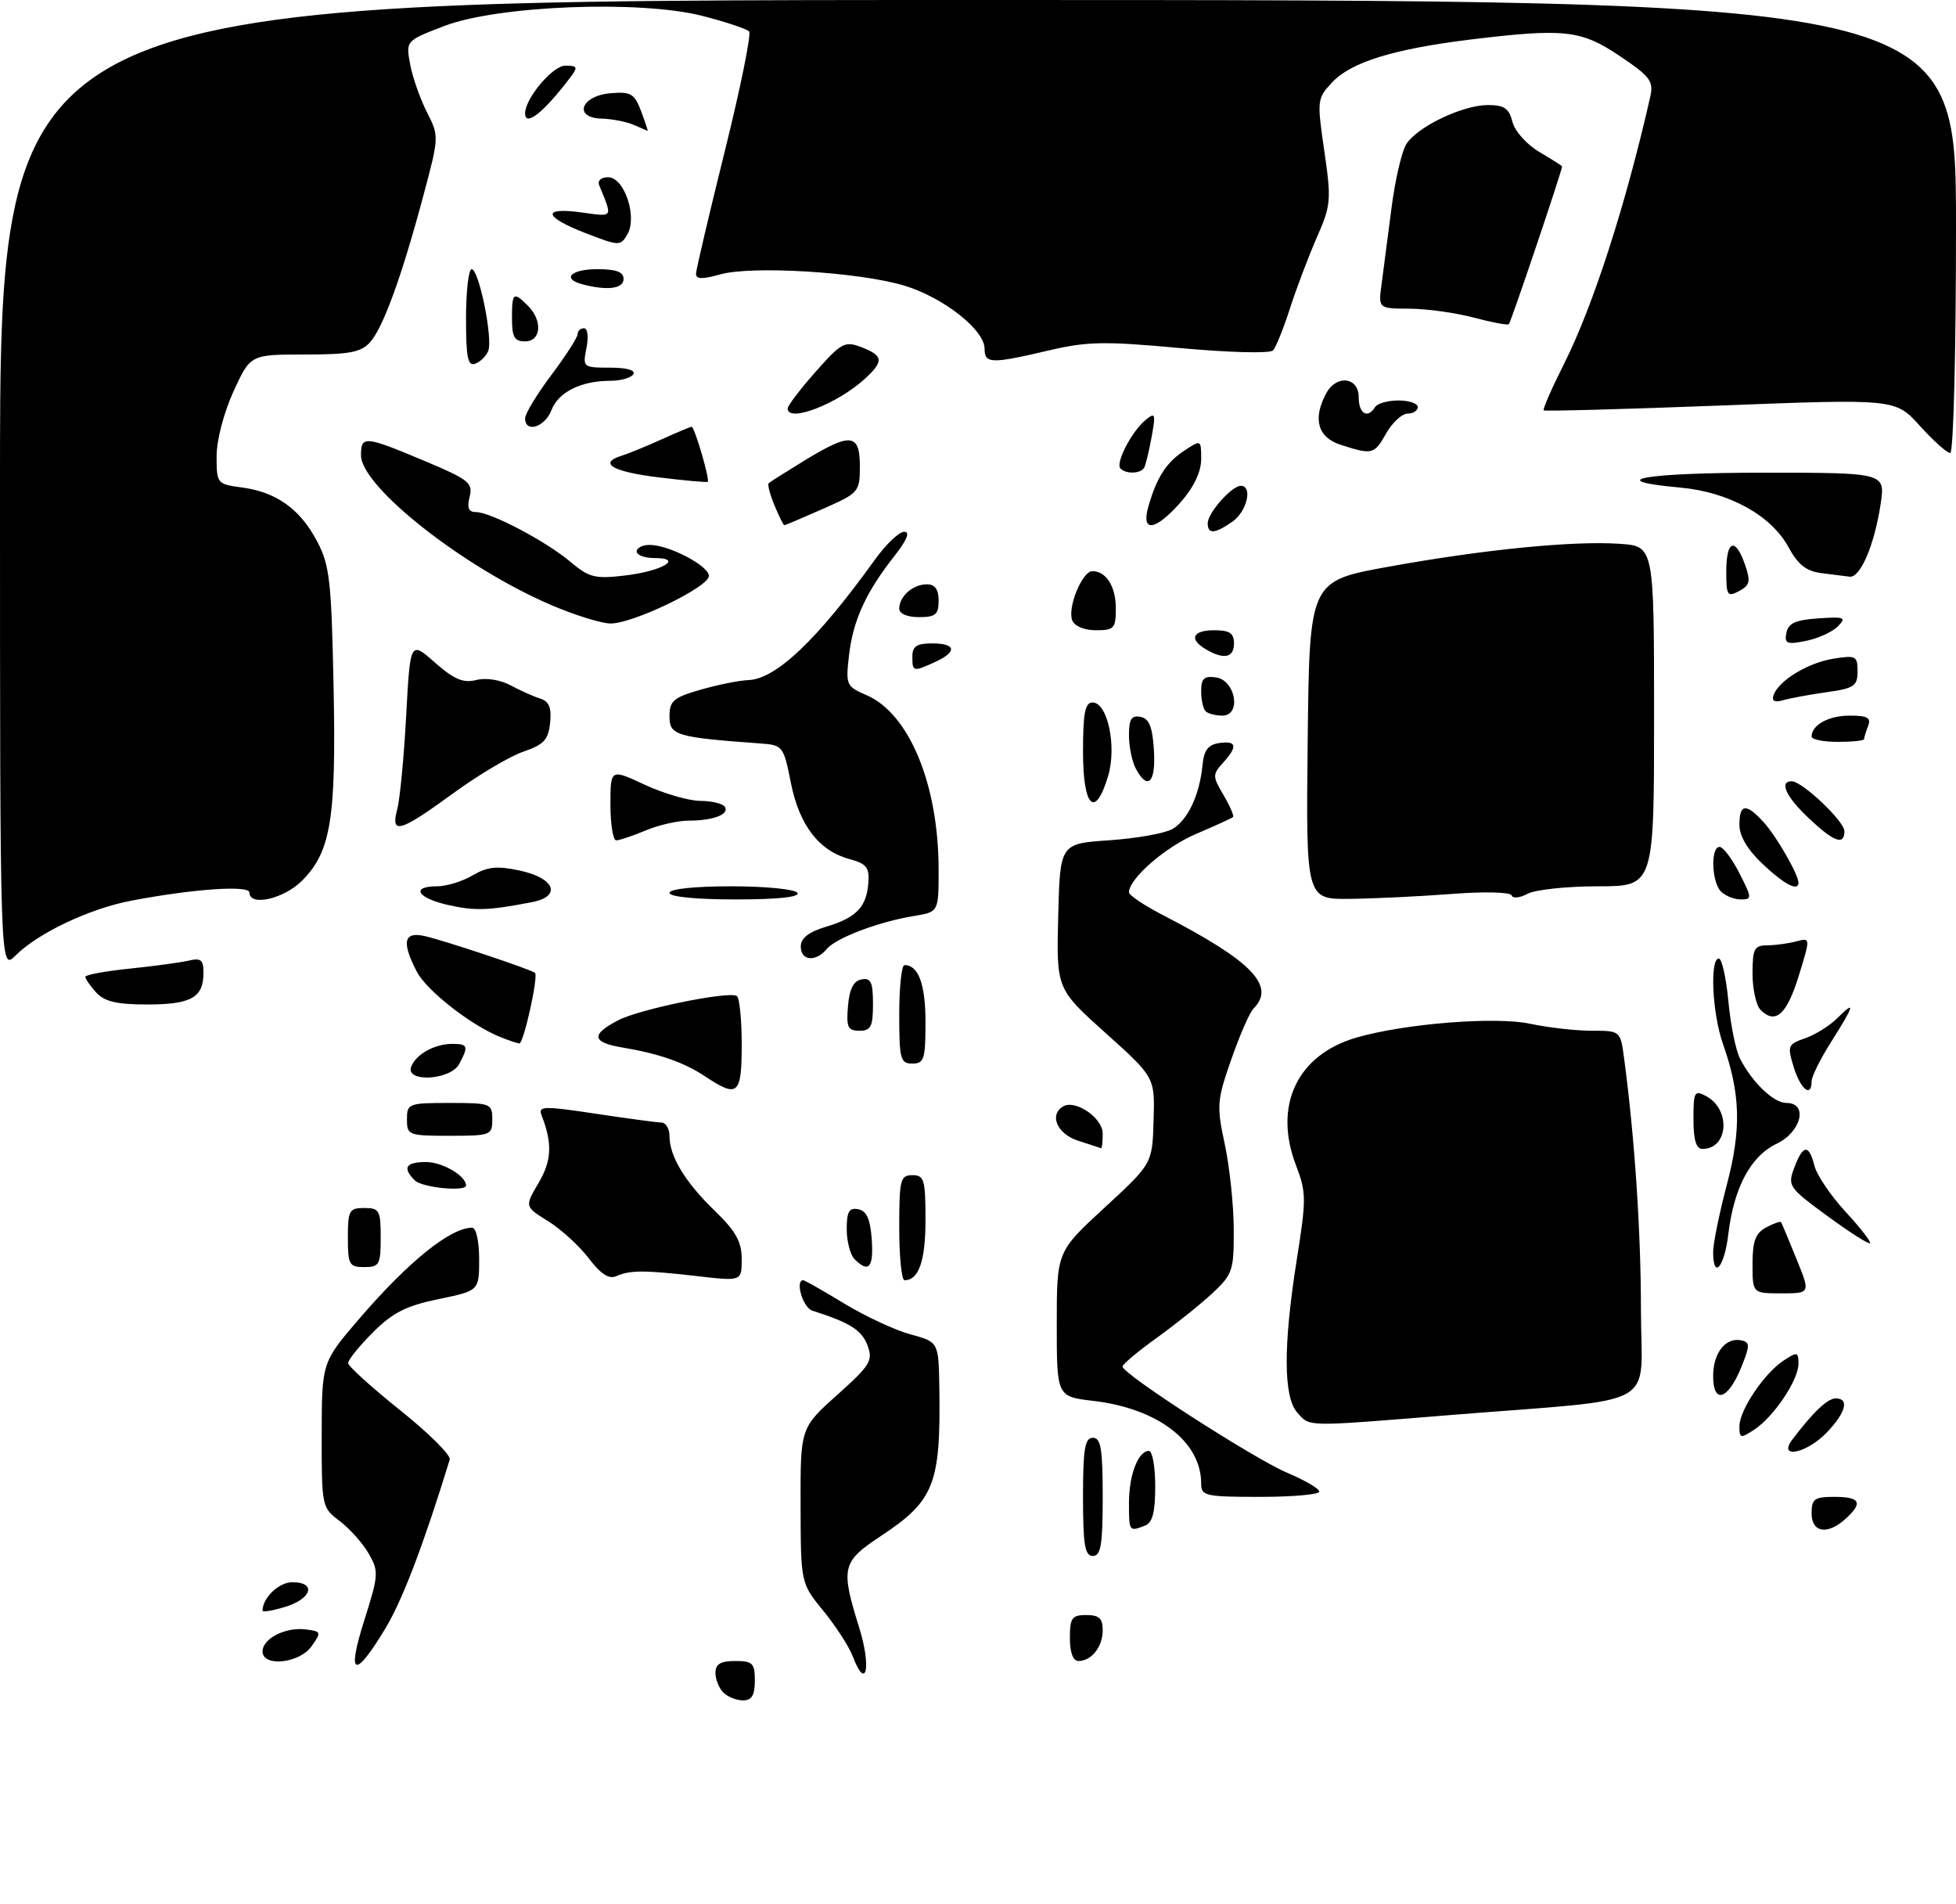 <?xml version="1.0" encoding="UTF-8" standalone="no"?>
<!DOCTYPE svg PUBLIC "-//W3C//DTD SVG 1.1//EN" "http://www.w3.org/Graphics/SVG/1.1/DTD/svg11.dtd" >
<svg xmlns="http://www.w3.org/2000/svg" xmlns:xlink="http://www.w3.org/1999/xlink" version="1.1" viewBox="0 0 298 290">
 <g >
 <path fill="currentColor"
d=" M 110.20 257.80 C 109.54 257.14 109.00 255.79 109.00 254.80 C 109.00 253.47 109.78 253.00 112.00 253.00 C 114.67 253.00 115.00 253.33 115.00 256.00 C 115.00 258.22 114.53 259.00 113.20 259.00 C 112.21 259.00 110.86 258.46 110.20 257.80 Z  M 129.94 252.34 C 129.36 250.81 127.33 247.67 125.44 245.36 C 122.00 241.16 122.00 241.16 121.97 229.33 C 121.94 217.50 121.94 217.50 127.54 212.48 C 132.64 207.91 133.04 207.24 132.15 204.89 C 131.27 202.58 129.50 201.47 123.75 199.63 C 122.32 199.17 121.09 195.00 122.38 195.00 C 122.59 195.00 125.40 196.60 128.63 198.56 C 131.86 200.51 136.41 202.63 138.75 203.26 C 143.00 204.41 143.00 204.41 143.11 211.46 C 143.33 226.07 142.33 228.59 134.22 233.95 C 128.25 237.90 128.05 238.76 130.90 247.92 C 132.78 253.96 131.97 257.69 129.94 252.34 Z  M 55.50 246.80 C 57.69 239.88 57.73 239.35 56.16 236.62 C 55.25 235.04 53.26 232.82 51.75 231.68 C 49.04 229.65 49.00 229.47 49.01 218.56 C 49.03 207.50 49.03 207.50 54.76 200.84 C 62.25 192.13 68.63 187.00 71.93 187.00 C 72.54 187.00 73.00 189.07 73.00 191.80 C 73.00 196.60 73.00 196.60 66.80 197.88 C 61.87 198.90 59.83 199.94 56.80 202.96 C 54.71 205.05 53.02 207.16 53.04 207.63 C 53.06 208.11 56.64 211.34 60.98 214.82 C 65.33 218.29 68.72 221.67 68.52 222.32 C 64.51 235.35 61.32 243.71 58.72 248.03 C 54.00 255.85 52.78 255.38 55.50 246.80 Z  M 40.00 251.54 C 40.00 249.58 43.50 247.80 46.58 248.19 C 48.95 248.49 48.99 248.60 47.47 250.75 C 45.63 253.37 40.00 253.96 40.00 251.54 Z  M 163.00 249.50 C 163.00 246.43 163.31 246.00 165.50 246.00 C 167.44 246.00 168.00 246.51 168.00 248.30 C 168.00 250.84 166.30 253.00 164.30 253.00 C 163.48 253.00 163.00 251.71 163.00 249.50 Z  M 40.00 245.34 C 40.00 243.37 42.48 241.00 44.54 241.00 C 48.22 241.00 47.52 243.50 43.50 244.74 C 41.58 245.33 40.00 245.60 40.00 245.34 Z  M 165.00 228.00 C 165.00 220.67 165.28 219.00 166.50 219.00 C 167.72 219.00 168.00 220.67 168.00 228.00 C 168.00 235.33 167.72 237.00 166.50 237.00 C 165.28 237.00 165.00 235.33 165.00 228.00 Z  M 172.00 228.93 C 172.00 224.67 173.40 221.00 175.04 221.00 C 175.57 221.00 176.00 223.43 176.00 226.39 C 176.00 230.39 175.59 231.94 174.42 232.39 C 172.02 233.31 172.00 233.29 172.00 228.93 Z  M 276.00 230.50 C 276.00 228.31 276.43 228.00 279.50 228.00 C 283.42 228.00 283.87 228.90 281.17 231.35 C 278.41 233.85 276.00 233.45 276.00 230.50 Z  M 183.00 225.95 C 183.00 219.59 176.40 214.53 166.57 213.38 C 161.00 212.72 161.00 212.72 161.00 201.69 C 161.00 190.65 161.00 190.65 168.28 183.95 C 175.56 177.24 175.56 177.24 175.75 170.67 C 175.95 164.09 175.95 164.09 168.44 157.35 C 160.94 150.61 160.94 150.61 161.22 139.55 C 161.50 128.50 161.50 128.50 169.00 127.99 C 173.12 127.71 177.45 126.94 178.61 126.28 C 180.95 124.95 182.77 121.09 183.21 116.50 C 183.43 114.26 184.07 113.42 185.75 113.18 C 188.44 112.80 188.60 113.68 186.31 116.21 C 184.72 117.97 184.72 118.26 186.41 121.11 C 187.39 122.78 188.04 124.28 187.85 124.45 C 187.66 124.63 185.13 125.78 182.23 127.02 C 177.52 129.02 172.00 133.84 172.00 135.93 C 172.00 136.36 174.36 137.94 177.25 139.43 C 190.76 146.40 194.41 150.19 190.96 153.64 C 190.39 154.21 188.87 157.69 187.59 161.36 C 185.40 167.62 185.34 168.41 186.59 174.26 C 187.33 177.69 187.95 183.51 187.96 187.20 C 188.00 193.49 187.80 194.09 184.75 196.95 C 182.96 198.62 179.15 201.68 176.27 203.75 C 173.40 205.81 171.03 207.79 171.02 208.15 C 170.98 209.26 191.02 222.18 196.13 224.34 C 198.81 225.47 201.00 226.76 201.00 227.20 C 201.00 227.64 196.95 228.00 192.00 228.00 C 183.59 228.00 183.00 227.86 183.00 225.95 Z  M 273.08 219.25 C 276.22 215.10 278.44 213.00 279.67 213.00 C 281.79 213.00 281.22 215.16 278.31 218.20 C 275.24 221.40 270.77 222.30 273.08 219.25 Z  M 265.00 217.27 C 265.00 214.79 268.77 209.18 271.75 207.23 C 273.82 205.87 274.00 205.91 274.00 207.73 C 274.00 210.21 270.23 215.82 267.25 217.77 C 265.18 219.13 265.00 219.09 265.00 217.27 Z  M 197.65 215.17 C 195.52 212.81 195.49 204.95 197.57 191.84 C 199.03 182.65 199.03 181.63 197.44 177.48 C 193.96 168.37 197.64 160.64 206.70 158.03 C 214.07 155.90 227.88 154.81 233.13 155.94 C 235.86 156.52 240.07 157.00 242.49 157.00 C 246.88 157.00 246.88 157.00 247.44 161.25 C 249.04 173.19 250.00 187.58 250.00 199.53 C 250.00 214.89 253.58 212.90 221.19 215.52 C 198.52 217.35 199.64 217.37 197.65 215.17 Z  M 261.00 209.59 C 261.00 206.04 262.95 203.62 265.35 204.17 C 266.61 204.46 266.61 204.98 265.32 208.17 C 263.29 213.23 261.00 213.98 261.00 209.59 Z  M 267.00 192.54 C 267.00 189.03 267.45 187.83 269.09 186.95 C 270.23 186.34 271.26 185.99 271.36 186.17 C 271.47 186.35 272.52 188.86 273.69 191.75 C 275.83 197.00 275.83 197.00 271.41 197.00 C 267.00 197.00 267.00 197.00 267.00 192.54 Z  M 89.68 191.64 C 88.23 189.74 85.44 187.20 83.48 185.99 C 79.93 183.79 79.93 183.79 82.05 180.19 C 84.06 176.78 84.18 174.18 82.52 169.91 C 81.96 168.46 82.73 168.43 90.70 169.63 C 95.54 170.36 100.06 170.97 100.75 170.98 C 101.44 170.99 102.00 171.92 102.00 173.05 C 102.00 176.14 104.38 180.06 108.92 184.45 C 112.11 187.54 113.00 189.14 113.00 191.78 C 113.00 195.16 113.00 195.16 106.25 194.38 C 98.14 193.45 96.00 193.45 93.90 194.38 C 92.78 194.88 91.53 194.07 89.68 191.64 Z  M 137.00 187.00 C 137.00 179.67 137.17 179.00 139.00 179.00 C 140.80 179.00 141.00 179.67 141.00 185.80 C 141.00 192.07 139.98 195.00 137.80 195.00 C 137.36 195.00 137.00 191.40 137.00 187.00 Z  M 53.00 188.50 C 53.00 184.37 53.20 184.00 55.50 184.00 C 57.80 184.00 58.00 184.37 58.00 188.50 C 58.00 192.63 57.80 193.00 55.50 193.00 C 53.20 193.00 53.00 192.63 53.00 188.50 Z  M 130.20 191.80 C 129.54 191.14 129.00 189.08 129.00 187.23 C 129.00 184.55 129.36 183.92 130.75 184.19 C 132.03 184.43 132.58 185.66 132.81 188.76 C 133.12 193.07 132.36 193.96 130.20 191.80 Z  M 261.00 190.69 C 261.00 189.42 261.94 184.80 263.09 180.44 C 265.33 171.93 265.17 166.58 262.47 158.92 C 260.87 154.39 260.47 146.00 261.86 146.00 C 262.33 146.00 262.98 148.92 263.32 152.49 C 263.65 156.07 264.45 160.00 265.09 161.24 C 266.98 164.91 270.22 168.00 272.17 168.00 C 275.52 168.00 274.44 172.42 270.66 174.22 C 266.71 176.11 264.16 180.89 263.31 188.00 C 262.72 193.02 261.00 195.02 261.00 190.69 Z  M 278.39 185.21 C 272.50 180.89 272.32 180.63 273.36 177.86 C 274.69 174.32 275.59 174.23 276.43 177.56 C 276.78 178.97 278.92 182.13 281.18 184.58 C 283.44 187.03 285.11 189.19 284.90 189.37 C 284.68 189.54 281.75 187.67 278.39 185.21 Z  M 63.20 179.80 C 61.27 177.87 61.80 177.00 64.93 177.00 C 67.41 177.00 71.00 179.11 71.00 180.57 C 71.00 181.56 64.30 180.90 63.20 179.80 Z  M 164.25 173.75 C 161.09 172.74 159.80 169.86 161.93 168.55 C 163.78 167.40 168.00 170.26 168.00 172.66 C 168.00 173.95 167.89 174.95 167.75 174.90 C 167.61 174.84 166.04 174.33 164.25 173.75 Z  M 258.00 170.46 C 258.00 166.29 258.15 166.01 259.93 166.96 C 263.74 169.00 263.32 175.00 259.38 175.00 C 258.41 175.00 258.00 173.65 258.00 170.46 Z  M 62.00 170.50 C 62.00 168.09 62.23 168.00 68.50 168.00 C 74.77 168.00 75.00 168.09 75.00 170.50 C 75.00 172.91 74.77 173.00 68.50 173.00 C 62.23 173.00 62.00 172.91 62.00 170.50 Z  M 107.50 164.00 C 104.19 161.80 100.45 160.50 94.75 159.54 C 90.16 158.77 90.00 157.57 94.20 155.40 C 97.47 153.70 110.90 150.96 112.25 151.70 C 112.66 151.93 113.00 155.24 113.00 159.06 C 113.00 166.76 112.43 167.27 107.50 164.00 Z  M 273.28 162.56 C 272.28 159.29 272.37 159.07 275.03 158.14 C 276.58 157.60 278.78 156.22 279.92 155.08 C 282.75 152.25 282.54 153.08 279.00 158.66 C 277.35 161.26 276.00 163.98 276.00 164.70 C 276.00 167.26 274.32 165.94 273.28 162.56 Z  M 62.65 162.47 C 63.38 160.57 66.22 159.00 68.93 159.00 C 71.29 159.00 71.41 159.37 69.96 162.07 C 68.64 164.54 61.71 164.93 62.65 162.47 Z  M 137.00 154.50 C 137.00 150.38 137.36 147.00 137.80 147.00 C 139.93 147.00 141.00 149.92 141.00 155.70 C 141.00 161.33 140.79 162.00 139.00 162.00 C 137.18 162.00 137.00 161.33 137.00 154.50 Z  M 76.20 157.95 C 71.74 156.16 64.98 150.87 63.50 148.00 C 61.14 143.44 61.51 141.85 64.75 142.59 C 67.87 143.31 81.04 147.71 81.51 148.19 C 82.05 148.74 79.76 159.00 79.12 158.94 C 78.78 158.90 77.47 158.46 76.20 157.95 Z  M 129.19 153.26 C 129.41 150.64 130.03 149.42 131.25 149.18 C 132.68 148.91 133.00 149.59 133.00 152.93 C 133.00 156.37 132.68 157.00 130.94 157.00 C 129.17 157.00 128.92 156.47 129.19 153.26 Z  M 268.23 153.83 C 267.55 153.15 267.00 150.66 267.00 148.30 C 267.00 144.51 267.27 144.00 269.25 143.99 C 270.49 143.98 272.48 143.71 273.67 143.39 C 275.84 142.81 275.84 142.81 274.04 148.65 C 272.22 154.55 270.49 156.09 268.23 153.83 Z  M 14.65 151.17 C 13.74 150.17 13.00 149.09 13.00 148.79 C 13.00 148.48 16.04 147.92 19.75 147.54 C 23.46 147.16 27.51 146.61 28.75 146.32 C 30.61 145.88 31.00 146.20 31.00 148.19 C 31.00 151.94 29.12 153.00 22.45 153.00 C 17.77 153.00 15.92 152.56 14.65 151.17 Z  M 0.00 73.95 C 0.00 0.00 0.00 0.00 149.00 0.00 C 298.00 0.00 298.00 0.00 298.00 34.50 C 298.00 53.80 297.61 69.00 297.12 69.00 C 296.63 69.00 294.55 67.14 292.50 64.87 C 288.77 60.74 288.77 60.74 262.14 61.77 C 247.49 62.33 235.36 62.66 235.19 62.50 C 235.01 62.34 236.42 59.12 238.32 55.35 C 242.72 46.59 247.70 31.14 251.41 14.78 C 251.95 12.36 251.45 11.68 246.77 8.53 C 240.87 4.56 238.35 4.28 223.97 6.03 C 212.39 7.45 205.86 9.46 203.00 12.50 C 200.65 15.00 200.63 15.23 201.76 23.00 C 202.85 30.48 202.78 31.25 200.60 36.22 C 199.33 39.12 197.49 43.98 196.52 47.00 C 195.55 50.02 194.39 52.89 193.96 53.37 C 193.50 53.86 187.38 53.71 179.83 53.02 C 168.19 51.95 165.64 52.00 159.69 53.40 C 151.00 55.44 150.00 55.41 150.00 53.10 C 150.00 50.24 143.68 45.28 137.76 43.50 C 130.89 41.44 114.59 40.44 109.75 41.79 C 106.96 42.57 106.01 42.54 106.04 41.67 C 106.07 41.03 108.04 32.62 110.43 23.00 C 112.82 13.38 114.48 5.18 114.13 4.79 C 113.77 4.40 110.56 3.33 107.00 2.42 C 97.50 -0.01 75.80 0.84 67.66 3.97 C 61.82 6.21 61.82 6.21 62.49 9.81 C 62.86 11.79 64.01 15.06 65.04 17.08 C 66.90 20.73 66.90 20.84 64.51 29.76 C 61.20 42.15 58.36 49.94 56.37 52.14 C 54.99 53.67 53.21 54.00 46.42 54.00 C 38.15 54.00 38.15 54.00 35.57 59.62 C 34.10 62.85 33.00 67.05 33.00 69.49 C 33.00 73.66 33.07 73.75 36.86 74.25 C 42.11 74.96 45.70 77.52 48.28 82.40 C 50.23 86.07 50.49 88.38 50.82 104.55 C 51.23 124.79 50.42 129.73 46.00 134.16 C 43.21 136.94 38.00 138.11 38.00 135.95 C 38.00 134.80 29.45 135.39 20.00 137.19 C 13.64 138.40 5.80 142.11 2.37 145.54 C 0.00 147.91 0.00 147.91 0.00 73.95 Z  M 122.00 144.16 C 122.00 142.89 123.20 141.96 125.88 141.15 C 130.48 139.78 132.03 138.15 132.30 134.43 C 132.47 132.14 131.99 131.54 129.44 130.86 C 124.78 129.61 121.78 125.72 120.49 119.24 C 119.39 113.67 119.25 113.49 115.93 113.25 C 103.02 112.31 102.00 112.01 102.00 109.14 C 102.00 106.75 102.58 106.25 106.75 105.05 C 109.36 104.30 112.64 103.64 114.02 103.59 C 118.22 103.44 124.55 97.42 133.29 85.25 C 134.97 82.91 136.98 81.00 137.75 81.00 C 138.70 81.00 138.19 82.24 136.22 84.75 C 131.91 90.23 129.96 94.51 129.35 99.80 C 128.83 104.33 128.92 104.55 132.01 105.88 C 138.53 108.69 143.00 119.52 143.00 132.50 C 143.00 138.91 143.00 138.91 139.25 139.52 C 133.89 140.39 127.36 142.86 125.96 144.55 C 124.27 146.58 122.00 146.36 122.00 144.16 Z  M 68.25 137.84 C 63.56 136.78 62.52 135.00 66.60 135.00 C 68.02 135.00 70.46 134.25 72.00 133.34 C 74.24 132.02 75.71 131.86 79.14 132.59 C 84.53 133.73 85.64 136.52 81.06 137.41 C 74.40 138.70 72.34 138.77 68.25 137.84 Z  M 102.00 136.00 C 102.00 135.40 105.81 135.00 111.44 135.00 C 116.66 135.00 121.16 135.45 121.50 136.00 C 121.90 136.64 118.51 137.00 112.06 137.00 C 106.02 137.00 102.00 136.60 102.00 136.00 Z  M 199.23 112.75 C 199.50 88.50 199.50 88.50 211.50 86.33 C 226.00 83.70 239.65 82.35 246.75 82.83 C 252.00 83.19 252.00 83.19 252.00 109.10 C 252.00 135.00 252.00 135.00 243.43 135.00 C 238.72 135.00 233.91 135.51 232.73 136.14 C 231.56 136.77 230.46 136.88 230.30 136.39 C 230.13 135.88 226.20 135.78 221.25 136.16 C 216.44 136.53 209.45 136.87 205.73 136.91 C 198.96 137.00 198.96 137.00 199.23 112.75 Z  M 262.20 135.80 C 260.76 134.36 260.59 129.00 261.98 129.00 C 262.52 129.00 263.88 130.80 265.00 133.00 C 266.93 136.79 266.94 137.00 265.22 137.00 C 264.22 137.00 262.86 136.46 262.20 135.80 Z  M 268.57 131.63 C 266.23 129.43 265.00 127.35 265.00 125.63 C 265.00 122.41 266.02 122.30 268.71 125.25 C 270.63 127.35 274.00 133.21 274.00 134.45 C 274.00 135.84 271.84 134.72 268.57 131.63 Z  M 93.00 122.55 C 93.00 117.09 93.00 117.09 98.25 119.54 C 101.14 120.88 104.94 121.98 106.69 121.99 C 108.45 122.00 110.13 122.40 110.44 122.90 C 111.15 124.05 108.64 125.00 104.89 125.00 C 103.26 125.00 100.32 125.67 98.35 126.50 C 96.37 127.33 94.36 128.00 93.88 128.00 C 93.40 128.00 93.00 125.55 93.00 122.55 Z  M 275.57 124.63 C 272.10 121.36 271.01 119.00 272.97 119.00 C 274.56 119.00 281.00 125.10 281.00 126.60 C 281.00 128.83 279.41 128.25 275.57 124.63 Z  M 60.52 123.25 C 60.93 121.74 61.54 115.35 61.88 109.06 C 62.50 97.61 62.50 97.61 66.25 100.91 C 69.18 103.49 70.57 104.07 72.55 103.58 C 74.04 103.20 76.21 103.54 77.79 104.39 C 79.28 105.19 81.32 106.10 82.31 106.41 C 83.66 106.84 84.05 107.80 83.81 110.09 C 83.55 112.68 82.87 113.41 79.74 114.49 C 77.67 115.19 72.82 118.07 68.97 120.89 C 60.89 126.78 59.47 127.18 60.52 123.25 Z  M 165.00 114.50 C 165.00 108.61 165.31 107.00 166.45 107.00 C 168.75 107.00 170.17 113.71 168.82 118.21 C 166.85 124.79 165.00 122.99 165.00 114.50 Z  M 173.04 117.07 C 172.47 116.00 172.00 113.72 172.00 111.99 C 172.00 109.54 172.38 108.93 173.75 109.19 C 175.07 109.44 175.58 110.69 175.80 114.26 C 176.12 119.21 174.86 120.48 173.04 117.07 Z  M 276.00 112.20 C 276.00 110.43 278.59 109.00 281.81 109.00 C 284.50 109.00 285.09 109.33 284.61 110.58 C 284.27 111.45 284.00 112.35 284.00 112.58 C 284.00 112.81 282.20 113.00 280.00 113.00 C 277.80 113.00 276.00 112.64 276.00 112.20 Z  M 183.67 108.33 C 183.30 107.97 183.00 106.59 183.00 105.26 C 183.00 103.34 183.45 102.93 185.25 103.18 C 188.26 103.61 189.17 109.00 186.23 109.00 C 185.19 109.00 184.03 108.70 183.67 108.33 Z  M 270.19 105.92 C 270.93 103.70 275.38 100.98 279.27 100.34 C 282.75 99.78 283.00 99.91 283.00 102.26 C 283.00 104.50 282.48 104.85 278.25 105.44 C 275.64 105.81 272.66 106.36 271.63 106.66 C 270.39 107.03 269.91 106.78 270.19 105.92 Z  M 139.00 100.00 C 139.00 98.44 139.67 98.00 142.00 98.00 C 145.67 98.00 145.87 99.28 142.45 100.84 C 139.11 102.36 139.00 102.34 139.00 100.00 Z  M 183.75 98.92 C 181.08 97.36 181.66 96.00 185.00 96.00 C 187.33 96.00 188.00 96.44 188.00 98.00 C 188.00 100.18 186.48 100.51 183.75 98.92 Z  M 272.16 96.40 C 272.44 94.93 273.53 94.43 277.01 94.19 C 281.04 93.91 281.34 94.04 279.99 95.42 C 279.15 96.26 276.97 97.26 275.14 97.62 C 272.22 98.21 271.84 98.05 272.16 96.40 Z  M 163.35 94.48 C 162.61 92.53 164.88 87.00 166.42 87.00 C 168.54 87.00 170.00 89.33 170.00 92.70 C 170.00 95.71 169.73 96.00 166.97 96.00 C 165.18 96.00 163.70 95.38 163.35 94.48 Z  M 84.00 92.17 C 70.69 86.48 55.00 74.14 55.00 69.35 C 55.00 66.33 55.56 66.38 64.59 70.17 C 71.43 73.04 72.08 73.55 71.55 75.67 C 71.12 77.36 71.39 78.00 72.51 78.00 C 74.75 78.00 83.17 82.43 86.91 85.58 C 89.76 87.98 90.66 88.20 95.23 87.66 C 100.89 86.99 104.24 85.00 99.70 85.00 C 98.22 85.00 97.00 84.55 97.00 84.00 C 97.00 83.45 97.88 83.00 98.97 83.00 C 101.92 83.00 108.00 86.18 108.00 87.73 C 108.00 89.41 96.41 95.01 93.00 94.97 C 91.62 94.96 87.58 93.70 84.00 92.17 Z  M 137.00 92.70 C 137.00 90.84 139.09 89.00 141.20 89.00 C 142.45 89.00 143.00 89.76 143.00 91.50 C 143.00 93.61 142.53 94.00 140.00 94.00 C 138.21 94.00 137.00 93.48 137.00 92.70 Z  M 263.00 87.04 C 263.00 82.28 264.38 81.77 265.85 85.99 C 266.74 88.56 266.61 89.14 264.95 90.03 C 263.17 90.98 263.00 90.72 263.00 87.04 Z  M 277.45 87.29 C 275.19 87.00 273.92 86.00 272.50 83.38 C 269.88 78.51 263.41 74.94 256.00 74.27 C 243.94 73.17 250.47 72.00 268.61 72.00 C 287.23 72.00 287.23 72.00 286.52 76.75 C 285.59 82.97 283.43 88.04 281.80 87.84 C 281.09 87.75 279.13 87.51 277.45 87.29 Z  M 184.00 79.69 C 184.00 78.13 187.66 74.00 189.04 74.00 C 190.89 74.00 189.98 77.90 187.78 79.44 C 185.06 81.34 184.00 81.41 184.00 79.69 Z  M 117.99 76.97 C 117.30 75.30 116.90 73.78 117.12 73.59 C 117.33 73.40 119.80 71.84 122.61 70.12 C 129.61 65.85 131.00 66.00 131.00 71.01 C 131.00 74.93 130.86 75.09 125.38 77.51 C 122.28 78.88 119.64 80.00 119.50 80.00 C 119.36 80.00 118.68 78.64 117.99 76.97 Z  M 174.96 77.14 C 176.23 72.70 177.70 70.43 180.46 68.62 C 182.98 66.96 183.00 66.97 183.00 69.94 C 183.00 71.86 181.89 74.20 179.90 76.47 C 176.01 80.89 173.80 81.19 174.96 77.14 Z  M 100.25 72.70 C 93.27 71.84 91.08 70.53 94.75 69.40 C 95.71 69.11 98.42 67.99 100.78 66.93 C 103.13 65.87 105.20 65.00 105.37 65.00 C 105.82 65.00 108.20 73.16 107.82 73.39 C 107.64 73.50 104.24 73.19 100.25 72.70 Z  M 170.71 71.37 C 169.90 70.57 172.38 65.76 174.51 63.99 C 176.01 62.74 176.10 62.98 175.45 66.56 C 175.06 68.73 174.54 70.84 174.31 71.25 C 173.79 72.16 171.57 72.24 170.71 71.37 Z  M 204.25 67.75 C 200.76 66.63 199.96 63.81 202.04 59.93 C 203.59 57.02 207.00 57.41 207.00 60.50 C 207.00 63.03 208.36 63.84 209.50 62.00 C 209.84 61.45 211.44 61.00 213.06 61.00 C 214.68 61.00 216.00 61.45 216.00 62.00 C 216.00 62.55 215.30 63.00 214.45 63.00 C 213.60 63.00 212.14 64.35 211.20 65.99 C 209.36 69.24 209.09 69.31 204.25 67.75 Z  M 80.00 63.72 C 80.00 63.02 81.80 60.05 84.00 57.12 C 86.20 54.19 88.00 51.39 88.00 50.90 C 88.00 50.40 88.44 50.00 88.97 50.00 C 89.53 50.00 89.69 51.31 89.35 53.00 C 88.76 55.95 88.82 56.00 92.93 56.00 C 95.47 56.00 96.87 56.39 96.50 57.00 C 96.16 57.55 94.59 58.00 93.01 58.00 C 88.52 58.00 85.05 59.73 84.01 62.48 C 83.02 65.07 80.00 66.01 80.00 63.72 Z  M 120.00 62.22 C 120.00 61.80 121.91 59.28 124.25 56.64 C 128.20 52.18 128.70 51.91 131.25 52.89 C 134.59 54.18 134.68 55.03 131.75 57.71 C 127.56 61.54 120.00 64.45 120.00 62.22 Z  M 71.00 48.47 C 71.00 44.36 71.39 41.00 71.86 41.00 C 72.97 41.00 75.11 51.55 74.39 53.43 C 74.09 54.21 73.21 55.09 72.42 55.39 C 71.27 55.83 71.00 54.52 71.00 48.47 Z  M 78.00 48.50 C 78.00 44.54 78.22 44.37 80.43 46.57 C 82.70 48.84 82.45 52.00 80.00 52.00 C 78.38 52.00 78.00 51.33 78.00 48.50 Z  M 224.50 48.37 C 221.75 47.64 217.36 47.03 214.74 47.02 C 209.98 47.00 209.98 47.00 210.49 43.25 C 210.77 41.19 211.44 36.01 211.99 31.75 C 212.53 27.49 213.55 23.09 214.24 21.98 C 215.89 19.32 222.81 16.00 226.71 16.00 C 229.17 16.00 229.91 16.51 230.42 18.55 C 230.79 19.99 232.58 22.00 234.53 23.15 C 236.44 24.28 238.00 25.27 237.99 25.35 C 237.94 26.12 230.17 49.15 229.88 49.38 C 229.67 49.56 227.25 49.10 224.50 48.37 Z  M 88.75 43.31 C 85.53 42.47 86.96 41.00 91.00 41.00 C 93.89 41.00 95.00 41.42 95.00 42.50 C 95.00 43.98 92.53 44.30 88.75 43.31 Z  M 89.26 35.53 C 82.79 33.02 82.47 31.52 88.61 32.36 C 93.51 33.03 93.35 33.27 91.30 28.25 C 91.00 27.51 91.55 27.00 92.65 27.00 C 95.11 27.00 97.14 33.01 95.58 35.70 C 94.53 37.50 94.34 37.49 89.26 35.53 Z  M 96.50 19.00 C 95.40 18.53 93.23 18.11 91.68 18.07 C 87.30 17.96 88.47 14.59 93.02 14.20 C 96.12 13.94 96.66 14.26 97.68 16.95 C 98.31 18.63 98.75 19.97 98.66 19.93 C 98.57 19.89 97.60 19.47 96.50 19.00 Z  M 80.00 17.25 C 80.02 14.98 84.20 10.00 86.11 10.00 C 87.98 10.00 88.08 10.22 86.92 11.75 C 82.85 17.13 79.99 19.40 80.00 17.25 Z "/>
</g>
</svg>